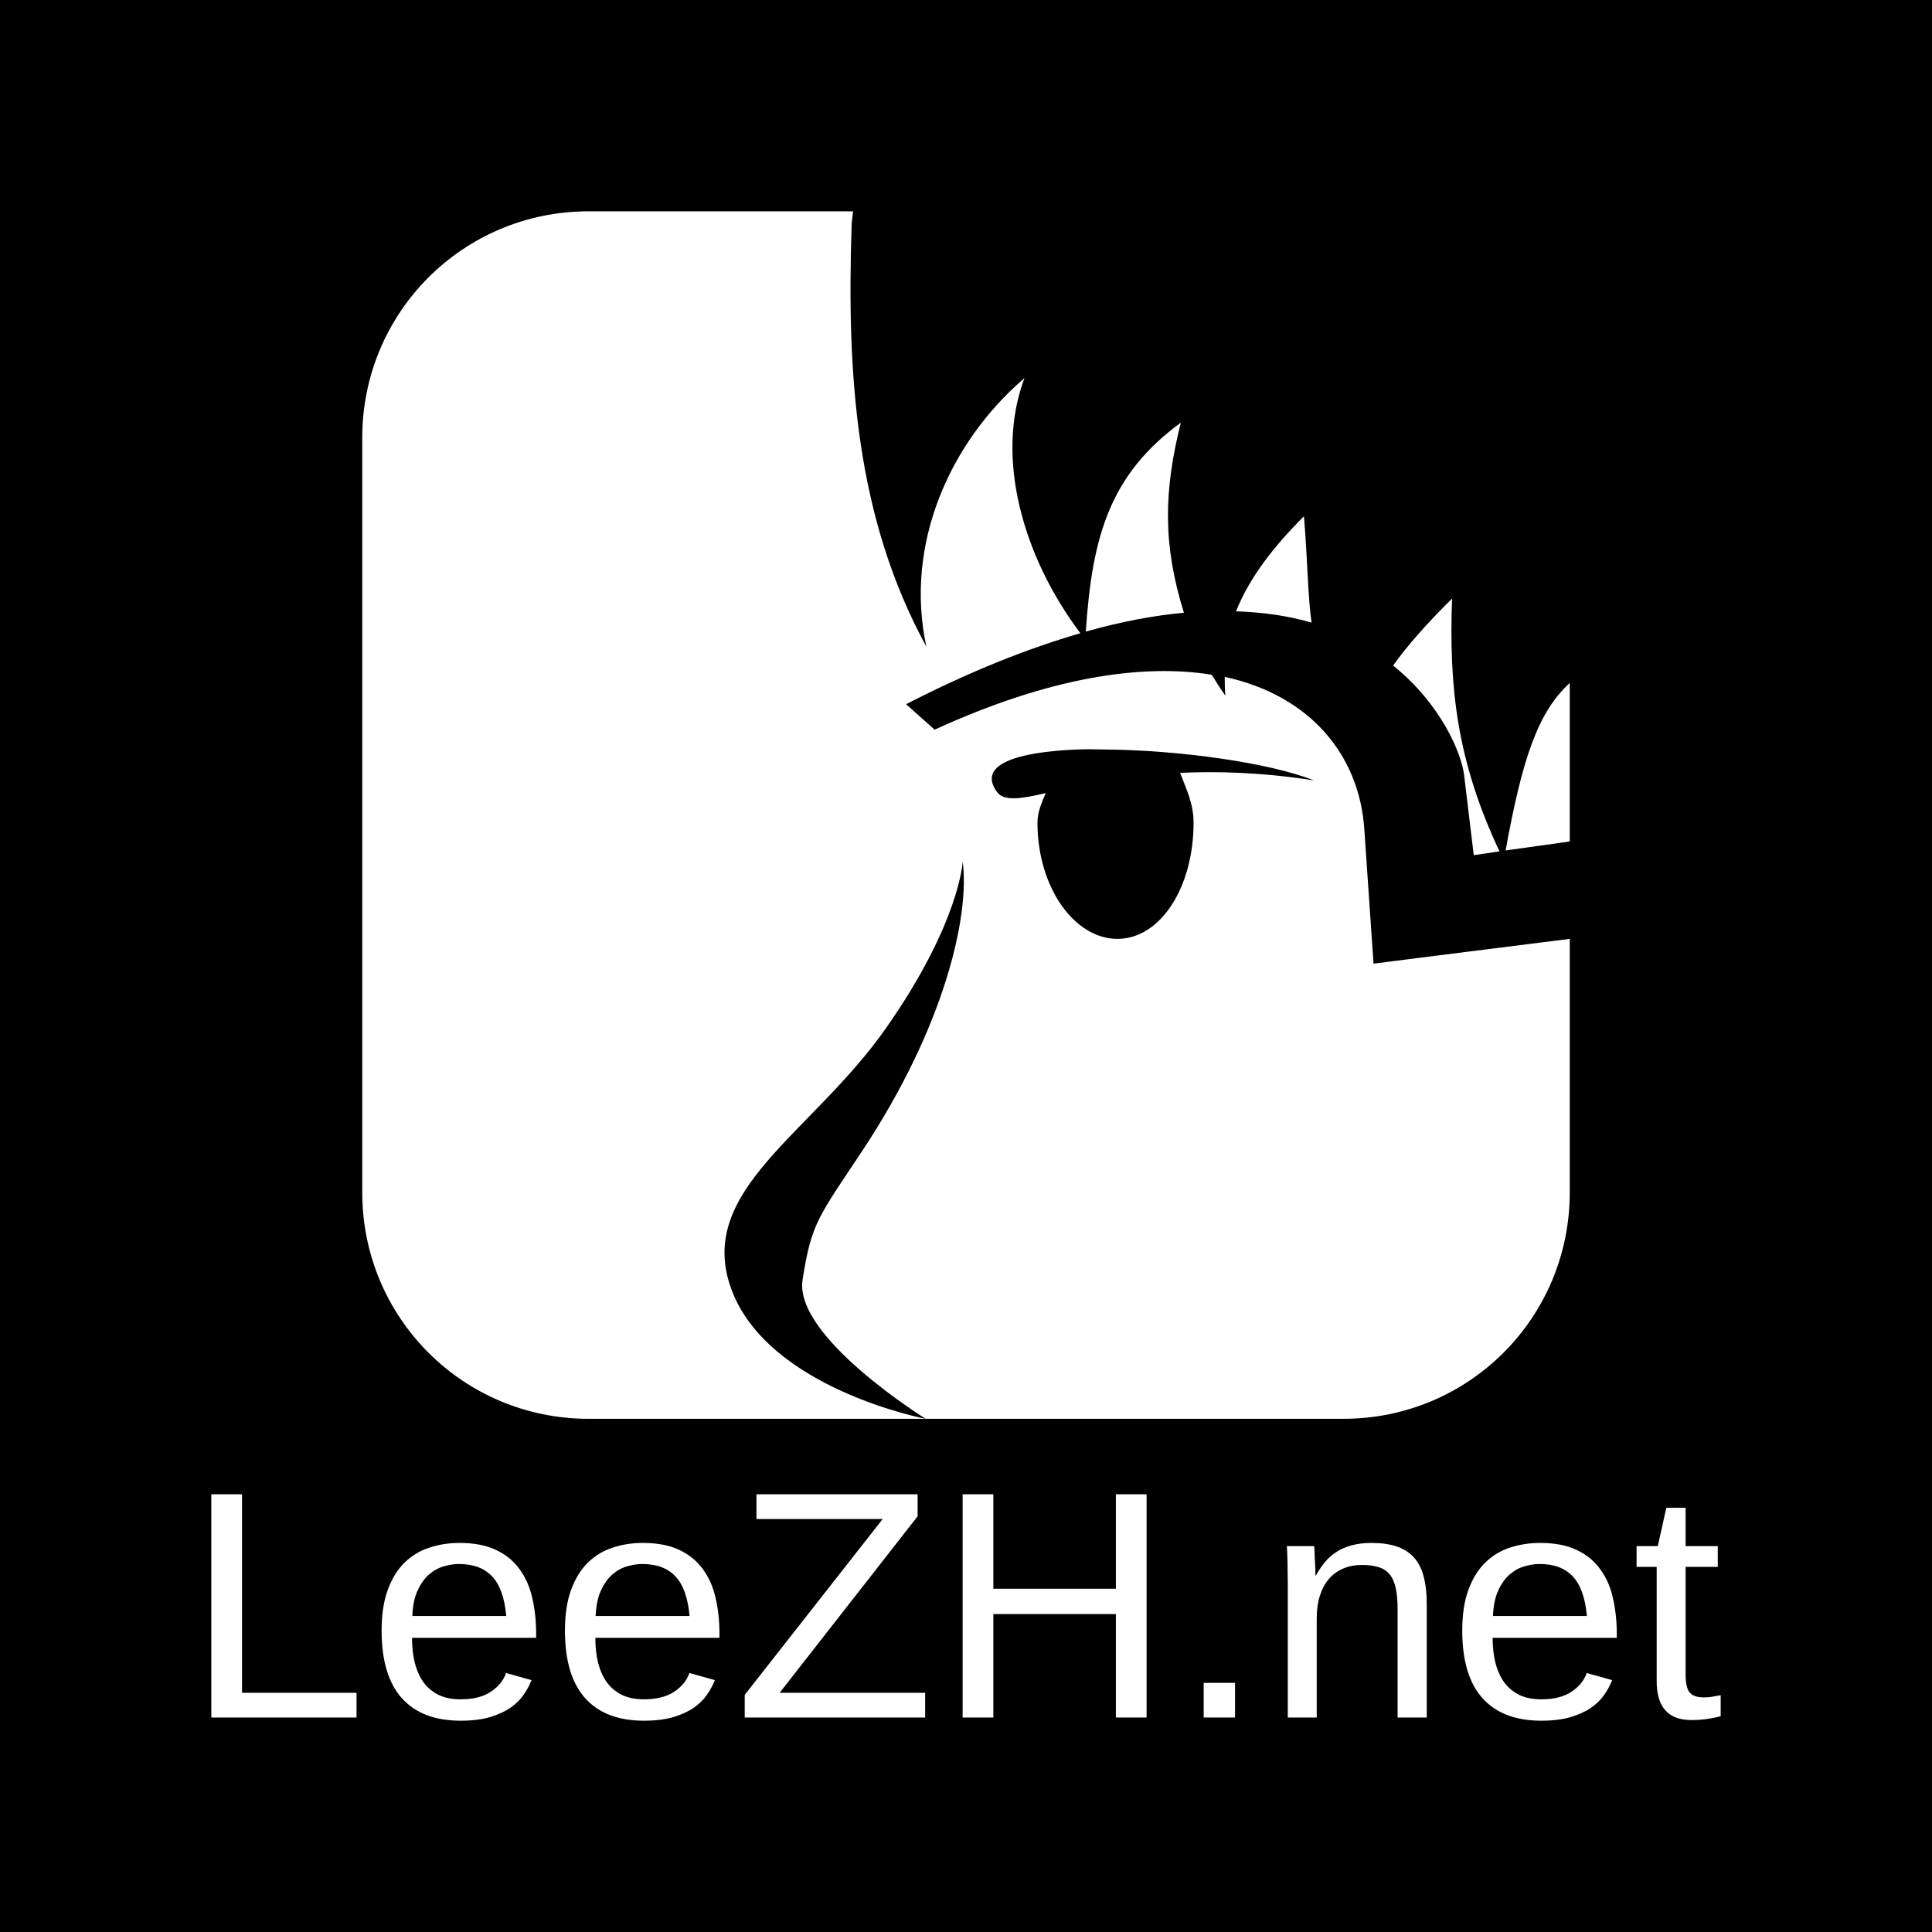 <?xml version="1.0" encoding="UTF-8" standalone="no"?>
<!-- Created with Inkscape (http://www.inkscape.org/) -->

<svg
   xmlns:dc="http://purl.org/dc/elements/1.1/"
   xmlns:cc="http://creativecommons.org/ns#"
   xmlns:rdf="http://www.w3.org/1999/02/22-rdf-syntax-ns#"
   xmlns:svg="http://www.w3.org/2000/svg"
   xmlns="http://www.w3.org/2000/svg"
   xmlns:sodipodi="http://sodipodi.sourceforge.net/DTD/sodipodi-0.dtd"
   xmlns:inkscape="http://www.inkscape.org/namespaces/inkscape"
   width="256"
   height="256"
   id="svg2849"
   version="1.1"
   inkscape:version="0.47 r22583"
   sodipodi:docname="dark.svg">
  <defs
     id="defs2851">
    <inkscape:perspective
       sodipodi:type="inkscape:persp3d"
       inkscape:vp_x="0 : 128 : 1"
       inkscape:vp_y="0 : 1000 : 0"
       inkscape:vp_z="256 : 128 : 1"
       inkscape:persp3d-origin="128 : 85.333333 : 1"
       id="perspective10" />
  </defs>
  <sodipodi:namedview
     id="base"
     pagecolor="#ffffff"
     bordercolor="#666666"
     borderopacity="1.0"
     inkscape:pageopacity="0.0"
     inkscape:pageshadow="2"
     inkscape:zoom="2.7421875"
     inkscape:cx="128"
     inkscape:cy="128"
     inkscape:document-units="px"
     inkscape:current-layer="layer1"
     showgrid="false"
     inkscape:window-width="1680"
     inkscape:window-height="964"
     inkscape:window-x="0"
     inkscape:window-y="31"
     inkscape:window-maximized="1" />
  <g
     inkscape:label="Layer 1"
     inkscape:groupmode="layer"
     id="layer1"
     transform="translate(20,-836.772)">
    <rect
       style="fill:#000000;fill-opacity:1;stroke:none"
       id="rect2823"
       width="256"
       height="256"
       x="-20"
       y="836.772" />
    <path
       style="fill:#ffffff;fill-opacity:1;stroke:none"
       d="M 78 28 C 61.38 28 48 41.38 48 58 L 48 158 C 48 174.62 61.38 188 78 188 L 122.656 188 C 122.656 188 101.846 184.042 96.938 170.906 C 92.028 157.771 107.526 150.286 117.344 136.312 C 127.162 122.339 127.562 114.188 127.562 114.188 C 128.498 121.174 125.296 135.837 114.25 152.5 C 108.425 161.286 107.513 162.048 106.344 169.594 C 105.175 177.14 122.656 188 122.656 188 L 178 188 C 194.62 188 208 174.62 208 158 L 208 124.406 C 192.487 126.344 182 127.688 182 127.688 L 180.781 109.906 C 180.144 100.2 173.753 92.184 162.281 89.688 C 162.304 90.474 162.269 91.362 162.375 92.188 C 161.728 91.29 161.111 90.305 160.562 89.406 C 151.286 87.901 138.943 89.756 123.844 96.688 L 120.062 93.312 C 128.643 88.896 136.351 85.874 143.156 83.906 C 135.514 73.745 131.798 60.585 135.75 50.094 C 125.847 58.596 119.811 72.117 122.75 85.688 C 113.44 68.62 112.184 49.893 112.844 29.906 C 112.865 29.261 112.982 28.644 113.031 28 L 78 28 z M 156.469 56 C 147.144 62.829 144.713 70.9 143.875 83.688 C 148.644 82.346 152.913 81.559 156.875 81.188 C 154.025 72.077 154.227 64.893 156.469 56 z M 172.781 68.406 C 168.766 72.42 165.597 76.47 163.781 81 C 167.542 81.137 170.832 81.628 173.781 82.5 C 173.268 78.665 173.277 74.422 172.781 68.406 z M 192.406 79.312 C 189.07 82.611 186.482 85.538 184.594 88.188 C 190.972 93.323 193.64 99.806 194 102.688 L 195.281 113.312 C 195.281 113.312 198.276 112.87 198.688 112.812 C 193.008 100.724 191.985 91.02 192.406 79.312 z M 208 90.5 C 203.783 94.361 201.719 100.477 199.5 112.688 C 200.485 112.549 205.665 111.824 208 111.5 L 208 90.5 z M 144.531 99.281 C 145.135 99.287 145.761 99.312 146.375 99.312 C 156.207 99.383 168.236 101.064 174.094 103.406 C 167.191 102.329 161.379 102.185 156.375 102.406 C 157.158 104.488 158.156 106.46 158.156 109 C 158.156 117.565 153.776 124.406 148.062 124.406 C 142.349 124.406 137.469 117.565 137.469 109 C 137.469 107.542 138.065 106.301 138.562 105.094 C 135.412 105.817 133.077 106.214 132.156 105 C 129.362 101.314 134.758 99.629 142.75 99.312 C 143.321 99.29 143.927 99.275 144.531 99.281 z "
       transform="translate(-20,836.772)"
       id="rect2820" />
    <path
       d="m 208,1064.185 c -0.582,0.154 -1.179,0.273 -1.79,0.357 -0.597,0.098 -1.293,0.147 -2.088,0.147 -3.068,0 -4.603,-1.714 -4.603,-5.144 l 0,-15.157 -2.664,0 0,-2.75 2.813,0 1.129,-5.08 2.557,0 0,5.08 4.262,0 0,2.75 -4.262,0 0,14.339 c -1e-5,1.092 0.178,1.862 0.533,2.309 0.369,0.434 1.001,0.651 1.896,0.651 0.369,0 0.724,-0.028 1.065,-0.084 0.355,-0.056 0.739,-0.126 1.151,-0.21 l 0,2.792 m -30.215,-10.392 c 0,1.19 0.121,2.288 0.362,3.296 0.256,0.994 0.639,1.855 1.151,2.582 0.526,0.714 1.193,1.274 2.003,1.68 0.81,0.392 1.783,0.588 2.919,0.588 1.662,0 2.99,-0.329 3.985,-0.987 1.009,-0.658 1.69,-1.49 2.046,-2.498 l 3.367,0.945 c -0.242,0.63 -0.582,1.266 -1.023,1.91 -0.426,0.63 -1.002,1.204 -1.726,1.722 -0.725,0.504 -1.634,0.924 -2.727,1.26 -1.08,0.322 -2.387,0.483 -3.921,0.483 -3.409,0 -6.009,-1.001 -7.799,-3.002 -1.776,-2.001 -2.664,-4.975 -2.664,-8.922 0,-2.127 0.27,-3.926 0.81,-5.396 0.54,-1.484 1.278,-2.687 2.216,-3.611 0.938,-0.924 2.031,-1.589 3.281,-1.994 1.25,-0.42 2.585,-0.63 4.006,-0.63 1.932,0 3.544,0.308 4.837,0.924 1.307,0.616 2.351,1.47 3.132,2.561 0.795,1.078 1.357,2.351 1.683,3.821 0.341,1.47 0.511,3.058 0.511,4.766 l 0,0.504 -16.45,0 m 12.487,-2.897 c -0.213,-2.393 -0.831,-4.136 -1.854,-5.228 -1.023,-1.106 -2.493,-1.659 -4.411,-1.659 -0.639,0 -1.314,0.105 -2.024,0.315 -0.696,0.196 -1.342,0.553 -1.939,1.071 -0.597,0.518 -1.101,1.225 -1.513,2.12 -0.412,0.882 -0.646,2.009 -0.703,3.38 l 12.444,0 m -25.08,13.457 0,-14.402 c -2e-5,-1.106 -0.085,-2.03 -0.256,-2.771 -0.156,-0.742 -0.419,-1.337 -0.788,-1.784 -0.369,-0.462 -0.859,-0.784 -1.47,-0.966 -0.597,-0.196 -1.342,-0.294 -2.237,-0.294 -0.909,0 -1.733,0.161 -2.472,0.483 -0.724,0.308 -1.35,0.763 -1.875,1.365 -0.511,0.588 -0.909,1.323 -1.193,2.204 -0.284,0.868 -0.426,1.868 -0.426,3.002 l 0,13.163 -3.835,0 0,-17.866 c -1e-5,-0.476 -0.007,-0.973 -0.021,-1.49 0,-0.532 -0.007,-1.029 -0.021,-1.491 -0.014,-0.476 -0.028,-0.882 -0.043,-1.218 -0.014,-0.336 -0.028,-0.553 -0.043,-0.651 l 3.622,0 c 0.014,0.07 0.028,0.259 0.043,0.567 0.014,0.308 0.028,0.665 0.043,1.071 0.028,0.392 0.05,0.798 0.064,1.218 0.014,0.406 0.021,0.749 0.021,1.029 l 0.064,0 c 0.369,-0.658 0.774,-1.253 1.215,-1.784 0.44,-0.532 0.952,-0.98 1.534,-1.344 0.582,-0.378 1.25,-0.665 2.003,-0.861 0.753,-0.21 1.627,-0.315 2.621,-0.315 1.278,0 2.379,0.154 3.303,0.462 0.923,0.308 1.683,0.784 2.28,1.428 0.597,0.644 1.03,1.476 1.3,2.498 0.284,1.008 0.426,2.211 0.426,3.611 l 0,15.136 -3.857,0 m -25.698,0 0,-4.598 4.155,0 0,4.598 -4.155,0 m -11.634,0 0,-13.709 -16.237,0 0,13.709 -4.07,0 0,-29.58 4.07,0 0,12.512 16.237,0 0,-12.512 4.07,0 0,29.58 -4.07,0 m -25.272,0 -23.908,0 0,-3.002 18.283,-23.303 -16.727,0 0,-3.275 21.351,0 0,2.918 -18.283,23.387 19.284,0 0,3.275 m -43.703,-10.56 c -5e-6,1.19 0.121,2.288 0.362,3.296 0.256,0.994 0.639,1.855 1.151,2.582 0.526,0.714 1.193,1.274 2.003,1.68 0.81,0.392 1.783,0.588 2.919,0.588 1.662,0 2.99,-0.329 3.985,-0.987 1.009,-0.658 1.69,-1.49 2.046,-2.498 l 3.367,0.945 c -0.242,0.63 -0.582,1.266 -1.023,1.91 -0.426,0.63 -1.002,1.204 -1.726,1.722 -0.725,0.504 -1.634,0.924 -2.727,1.26 -1.08,0.322 -2.387,0.483 -3.921,0.483 -3.409,0 -6.009,-1.001 -7.799,-3.002 -1.776,-2.001 -2.664,-4.975 -2.664,-8.922 -2e-6,-2.127 0.27,-3.926 0.81,-5.396 0.54,-1.484 1.278,-2.687 2.216,-3.611 0.938,-0.924 2.031,-1.589 3.281,-1.994 1.25,-0.42 2.585,-0.63 4.006,-0.63 1.932,0 3.544,0.308 4.837,0.924 1.307,0.616 2.351,1.47 3.132,2.561 0.795,1.078 1.357,2.351 1.683,3.821 0.341,1.47 0.511,3.058 0.511,4.766 l 0,0.504 -16.45,0 m 12.487,-2.897 c -0.213,-2.393 -0.831,-4.136 -1.854,-5.228 -1.023,-1.106 -2.493,-1.659 -4.411,-1.659 -0.639,0 -1.314,0.105 -2.024,0.315 -0.696,0.196 -1.342,0.553 -1.939,1.071 -0.597,0.518 -1.101,1.225 -1.513,2.12 -0.412,0.882 -0.646,2.009 -0.703,3.38 l 12.444,0 m -36.778,2.897 c -6e-6,1.19 0.121,2.288 0.362,3.296 0.256,0.994 0.639,1.855 1.151,2.582 0.526,0.714 1.193,1.274 2.003,1.68 0.81,0.392 1.783,0.588 2.919,0.588 1.662,0 2.99,-0.329 3.985,-0.987 1.009,-0.658 1.69,-1.49 2.046,-2.498 l 3.367,0.945 c -0.242,0.63 -0.582,1.266 -1.023,1.91 -0.426,0.63 -1.002,1.204 -1.726,1.722 -0.725,0.504 -1.634,0.924 -2.727,1.26 -1.08,0.322 -2.387,0.483 -3.921,0.483 -3.409,0 -6.009,-1.001 -7.799,-3.002 -1.776,-2.001 -2.664,-4.975 -2.664,-8.922 -2e-6,-2.127 0.27,-3.926 0.81,-5.396 0.54,-1.484 1.278,-2.687 2.216,-3.611 0.938,-0.924 2.031,-1.589 3.281,-1.994 1.25,-0.42 2.585,-0.63 4.006,-0.63 1.932,0 3.544,0.308 4.837,0.924 1.307,0.616 2.351,1.47 3.132,2.561 0.795,1.078 1.357,2.351 1.683,3.821 0.341,1.47 0.511,3.058 0.511,4.766 l 0,0.504 -16.45,0 m 12.487,-2.897 c -0.213,-2.393 -0.831,-4.136 -1.854,-5.228 -1.023,-1.106 -2.493,-1.659 -4.411,-1.659 -0.639,0 -1.314,0.105 -2.024,0.315 -0.696,0.196 -1.342,0.553 -1.939,1.071 -0.597,0.518 -1.101,1.225 -1.513,2.12 -0.412,0.882 -0.646,2.009 -0.703,3.38 l 12.444,0 M 8,1064.353 l 0,-29.58 4.07,0 0,26.305 15.172,0 0,3.275 -19.241,0"
       style="font-size:43.611px;font-style:normal;font-weight:normal;text-align:center;text-anchor:middle;fill:#ffffff;fill-opacity:1;stroke:none;font-family:Liberation Sans;-inkscape-font-specification:Liberation Sans"
       id="path2835" />
  </g>
</svg>
